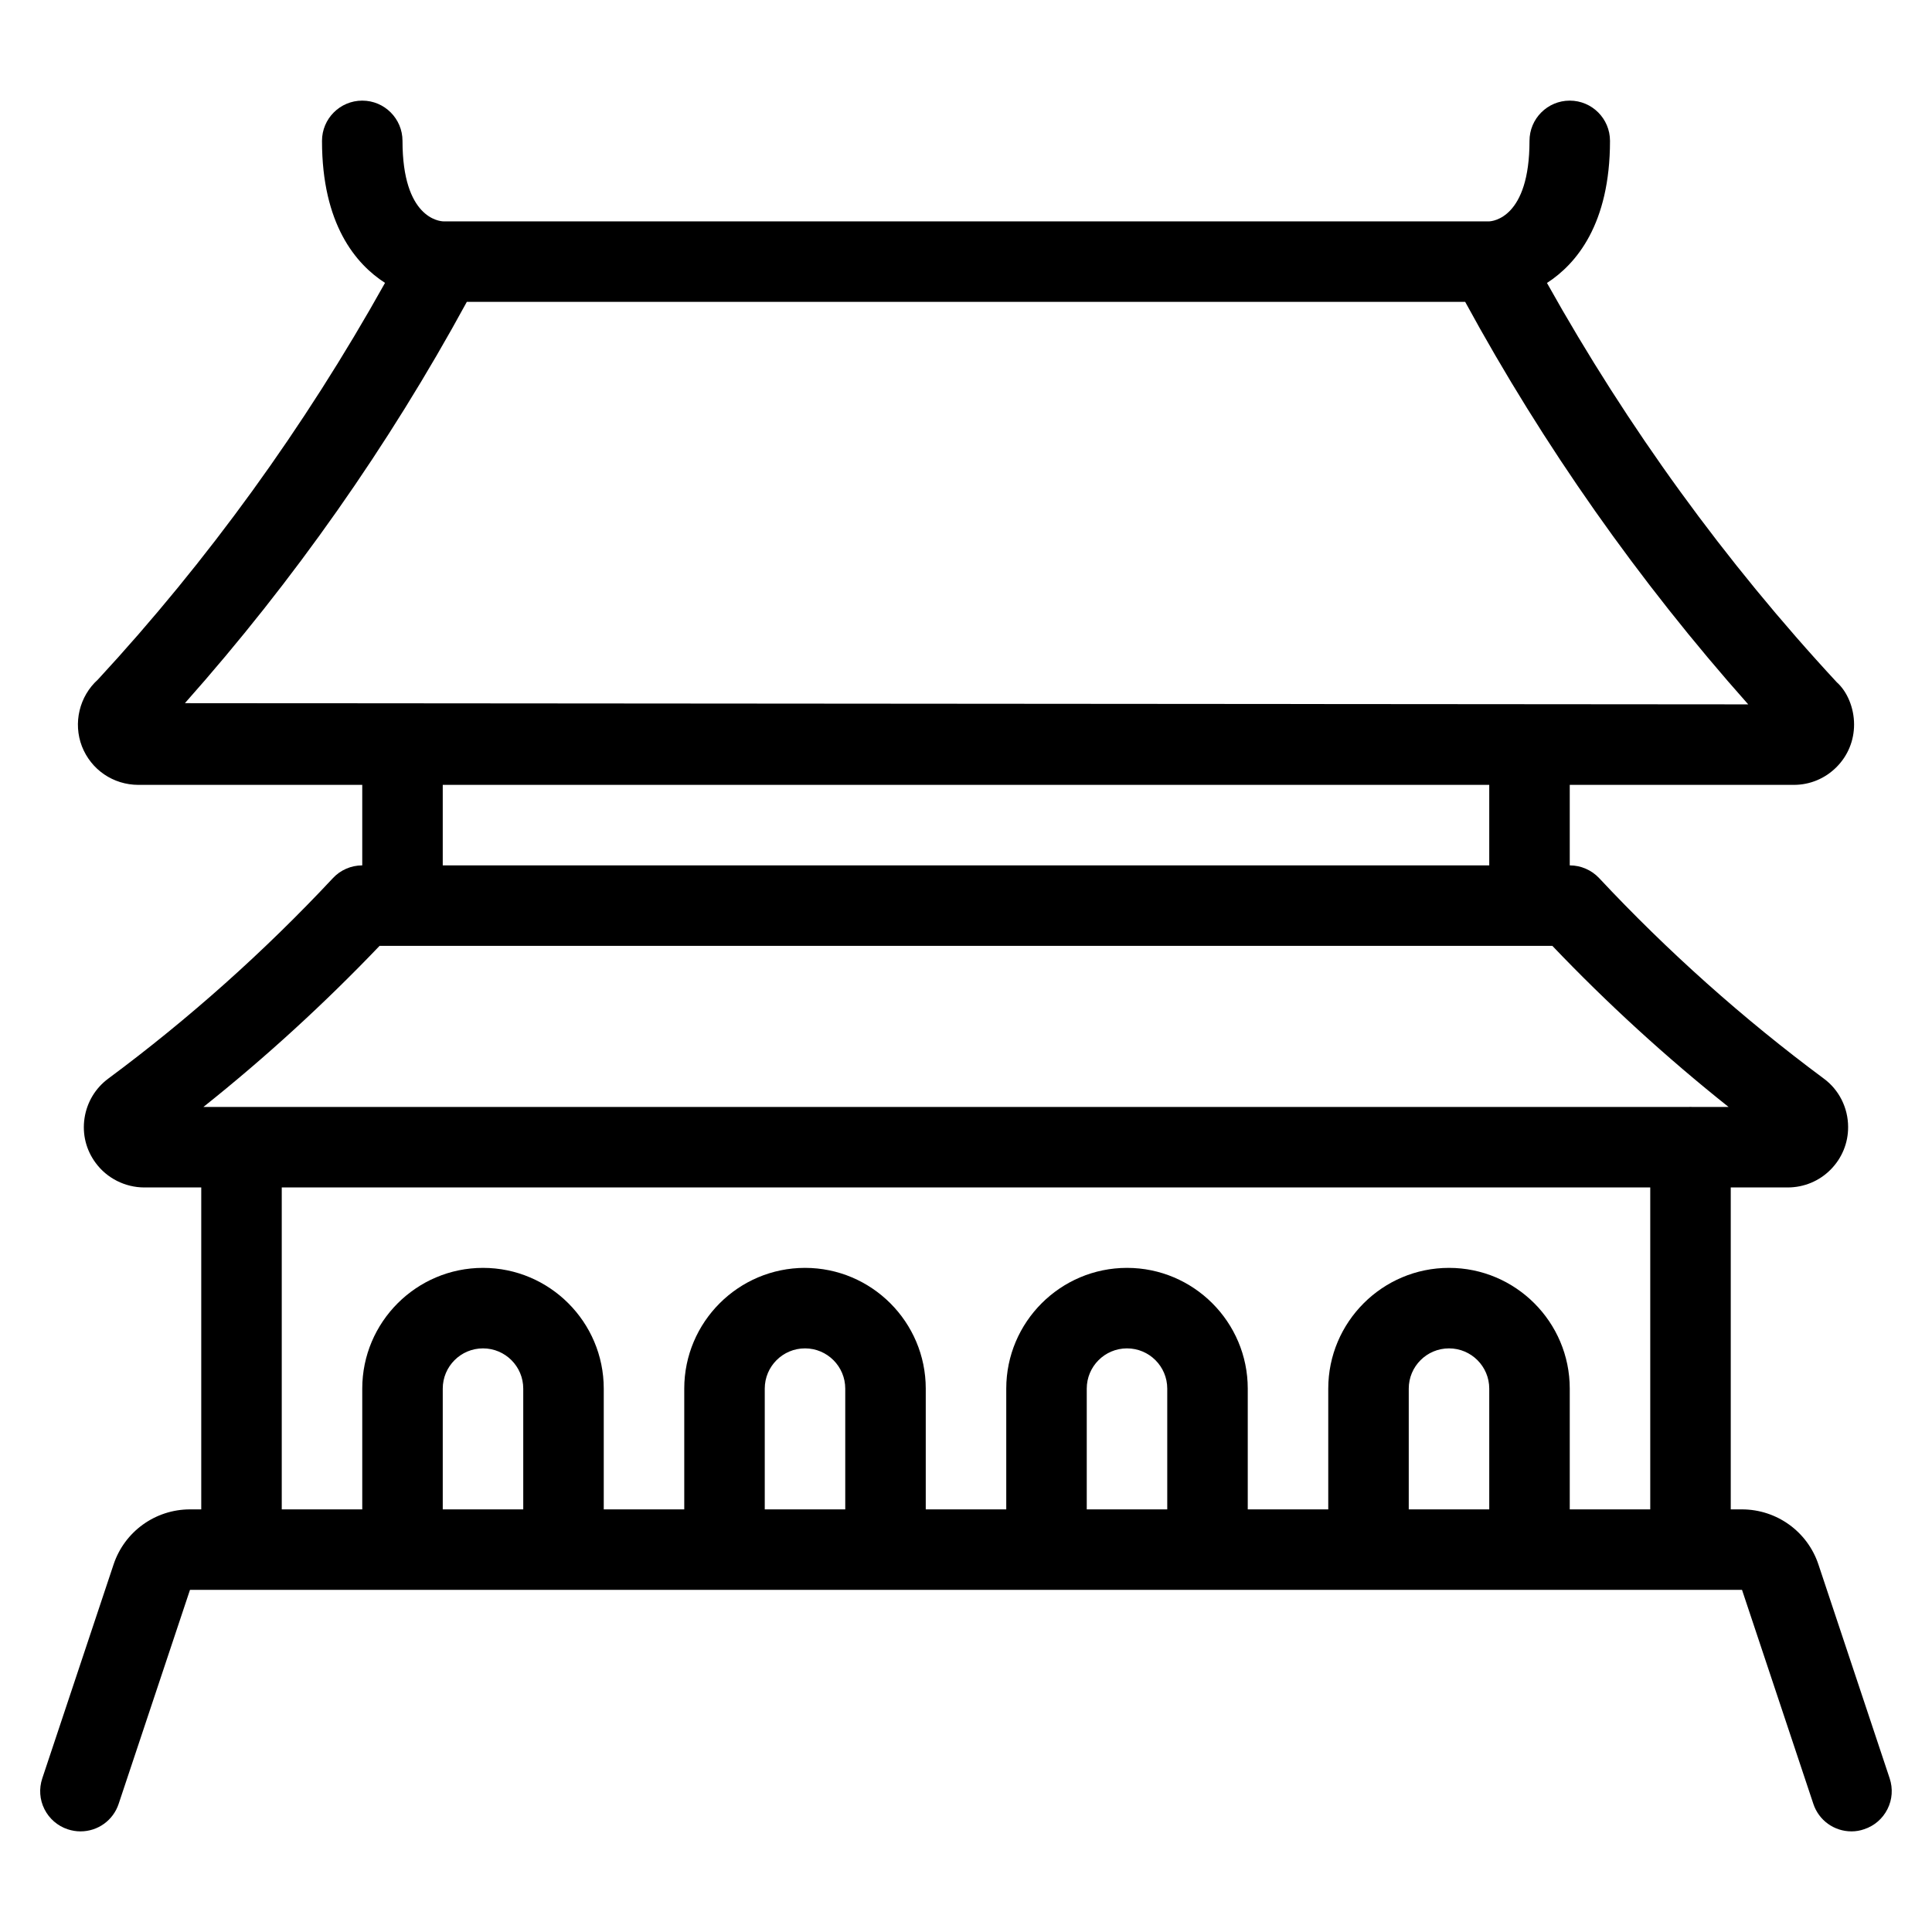 <?xml version="1.0" encoding="utf-8"?>
<!-- Generator: Adobe Illustrator 22.1.0, SVG Export Plug-In . SVG Version: 6.00 Build 0)  -->
<svg version="1.1" id="Layer_1" xmlns="http://www.w3.org/2000/svg" xmlns:xlink="http://www.w3.org/1999/xlink" x="0px" y="0px"
	 viewBox="0 0 24 24" style="enable-background:new 0 0 24 24;" xml:space="preserve">
<g>
	<title>landmark-forbidden-city</title>
	<path d="M1,22.75c-0.054,0-0.107-0.009-0.159-0.026c-0.126-0.042-0.229-0.131-0.289-0.25s-0.069-0.255-0.027-0.382l0.886-2.658
		c0.136-0.408,0.517-0.683,0.948-0.684H2.5v-3.999H1.791c-0.237-0.001-0.462-0.114-0.602-0.304C1.069,14.286,1.02,14.088,1.05,13.89
		c0.03-0.198,0.135-0.373,0.296-0.492c1.001-0.742,1.939-1.58,2.789-2.489C4.228,10.808,4.362,10.75,4.5,10.75v-1H1.718
		c-0.312-0.001-0.586-0.188-0.7-0.478c-0.112-0.29-0.032-0.623,0.198-0.83c1.361-1.472,2.565-3.133,3.567-4.928
		C4.419,3.28,4,2.784,4,1.75c0-0.276,0.224-0.5,0.5-0.5S5,1.474,5,1.75c0,0.959,0.458,0.999,0.51,1l12.987,0
		C18.542,2.749,19,2.708,19,1.75c0-0.276,0.224-0.5,0.5-0.5S20,1.474,20,1.75c0,1.034-0.419,1.53-0.783,1.765
		c1.003,1.795,2.213,3.463,3.6,4.96C22.945,8.588,23.032,8.791,23.032,9c0,0.2-0.077,0.388-0.219,0.53
		c-0.142,0.142-0.33,0.22-0.53,0.22H19.5v1c0.138,0,0.271,0.058,0.365,0.158c0.851,0.91,1.79,1.748,2.79,2.49
		c0.19,0.139,0.303,0.364,0.303,0.602c0.001,0.199-0.077,0.388-0.218,0.53s-0.33,0.22-0.53,0.221H21.5v3.999h0.14
		c0.432,0.001,0.813,0.276,0.949,0.684l0.885,2.657c0.042,0.127,0.033,0.263-0.027,0.382s-0.162,0.208-0.289,0.25
		C23.107,22.741,23.054,22.75,23,22.75c-0.216,0-0.406-0.137-0.474-0.342L21.64,19.75l-19.28,0l-0.886,2.658
		C1.406,22.613,1.216,22.75,1,22.75z M20.5,18.75v-3.999h-17v3.999h1v-1.5c0-0.827,0.673-1.5,1.5-1.5s1.5,0.673,1.5,1.5v1.5h1v-1.5
		c0-0.827,0.673-1.5,1.5-1.5s1.5,0.673,1.5,1.5v1.5h1v-1.5c0-0.827,0.673-1.5,1.5-1.5s1.5,0.673,1.5,1.5v1.5h1v-1.5
		c0-0.827,0.673-1.5,1.5-1.5s1.5,0.673,1.5,1.5v1.5H20.5z M18.5,18.75v-1.5c0-0.276-0.224-0.5-0.5-0.5s-0.5,0.224-0.5,0.5v1.5H18.5z
		 M14.5,18.75v-1.5c0-0.276-0.224-0.5-0.5-0.5s-0.5,0.224-0.5,0.5v1.5H14.5z M10.5,18.75v-1.5c0-0.276-0.224-0.5-0.5-0.5
		s-0.5,0.224-0.5,0.5v1.5H10.5z M6.5,18.75v-1.5c0-0.276-0.224-0.5-0.5-0.5s-0.5,0.224-0.5,0.5v1.5H6.5z M21.473,13.751
		c-0.773-0.615-1.507-1.286-2.189-2.001H4.715c-0.682,0.714-1.415,1.385-2.188,2.001l18.451,0C20.986,13.75,20.993,13.75,21,13.75
		s0.014,0,0.021,0.001H21.473z M18.5,10.75v-1h-13v1H18.5z M21.717,8.75c-1.36-1.53-2.541-3.209-3.516-5H5.799
		c-0.974,1.789-2.15,3.463-3.502,4.985L21.717,8.75z"/>
</g>
</svg>
